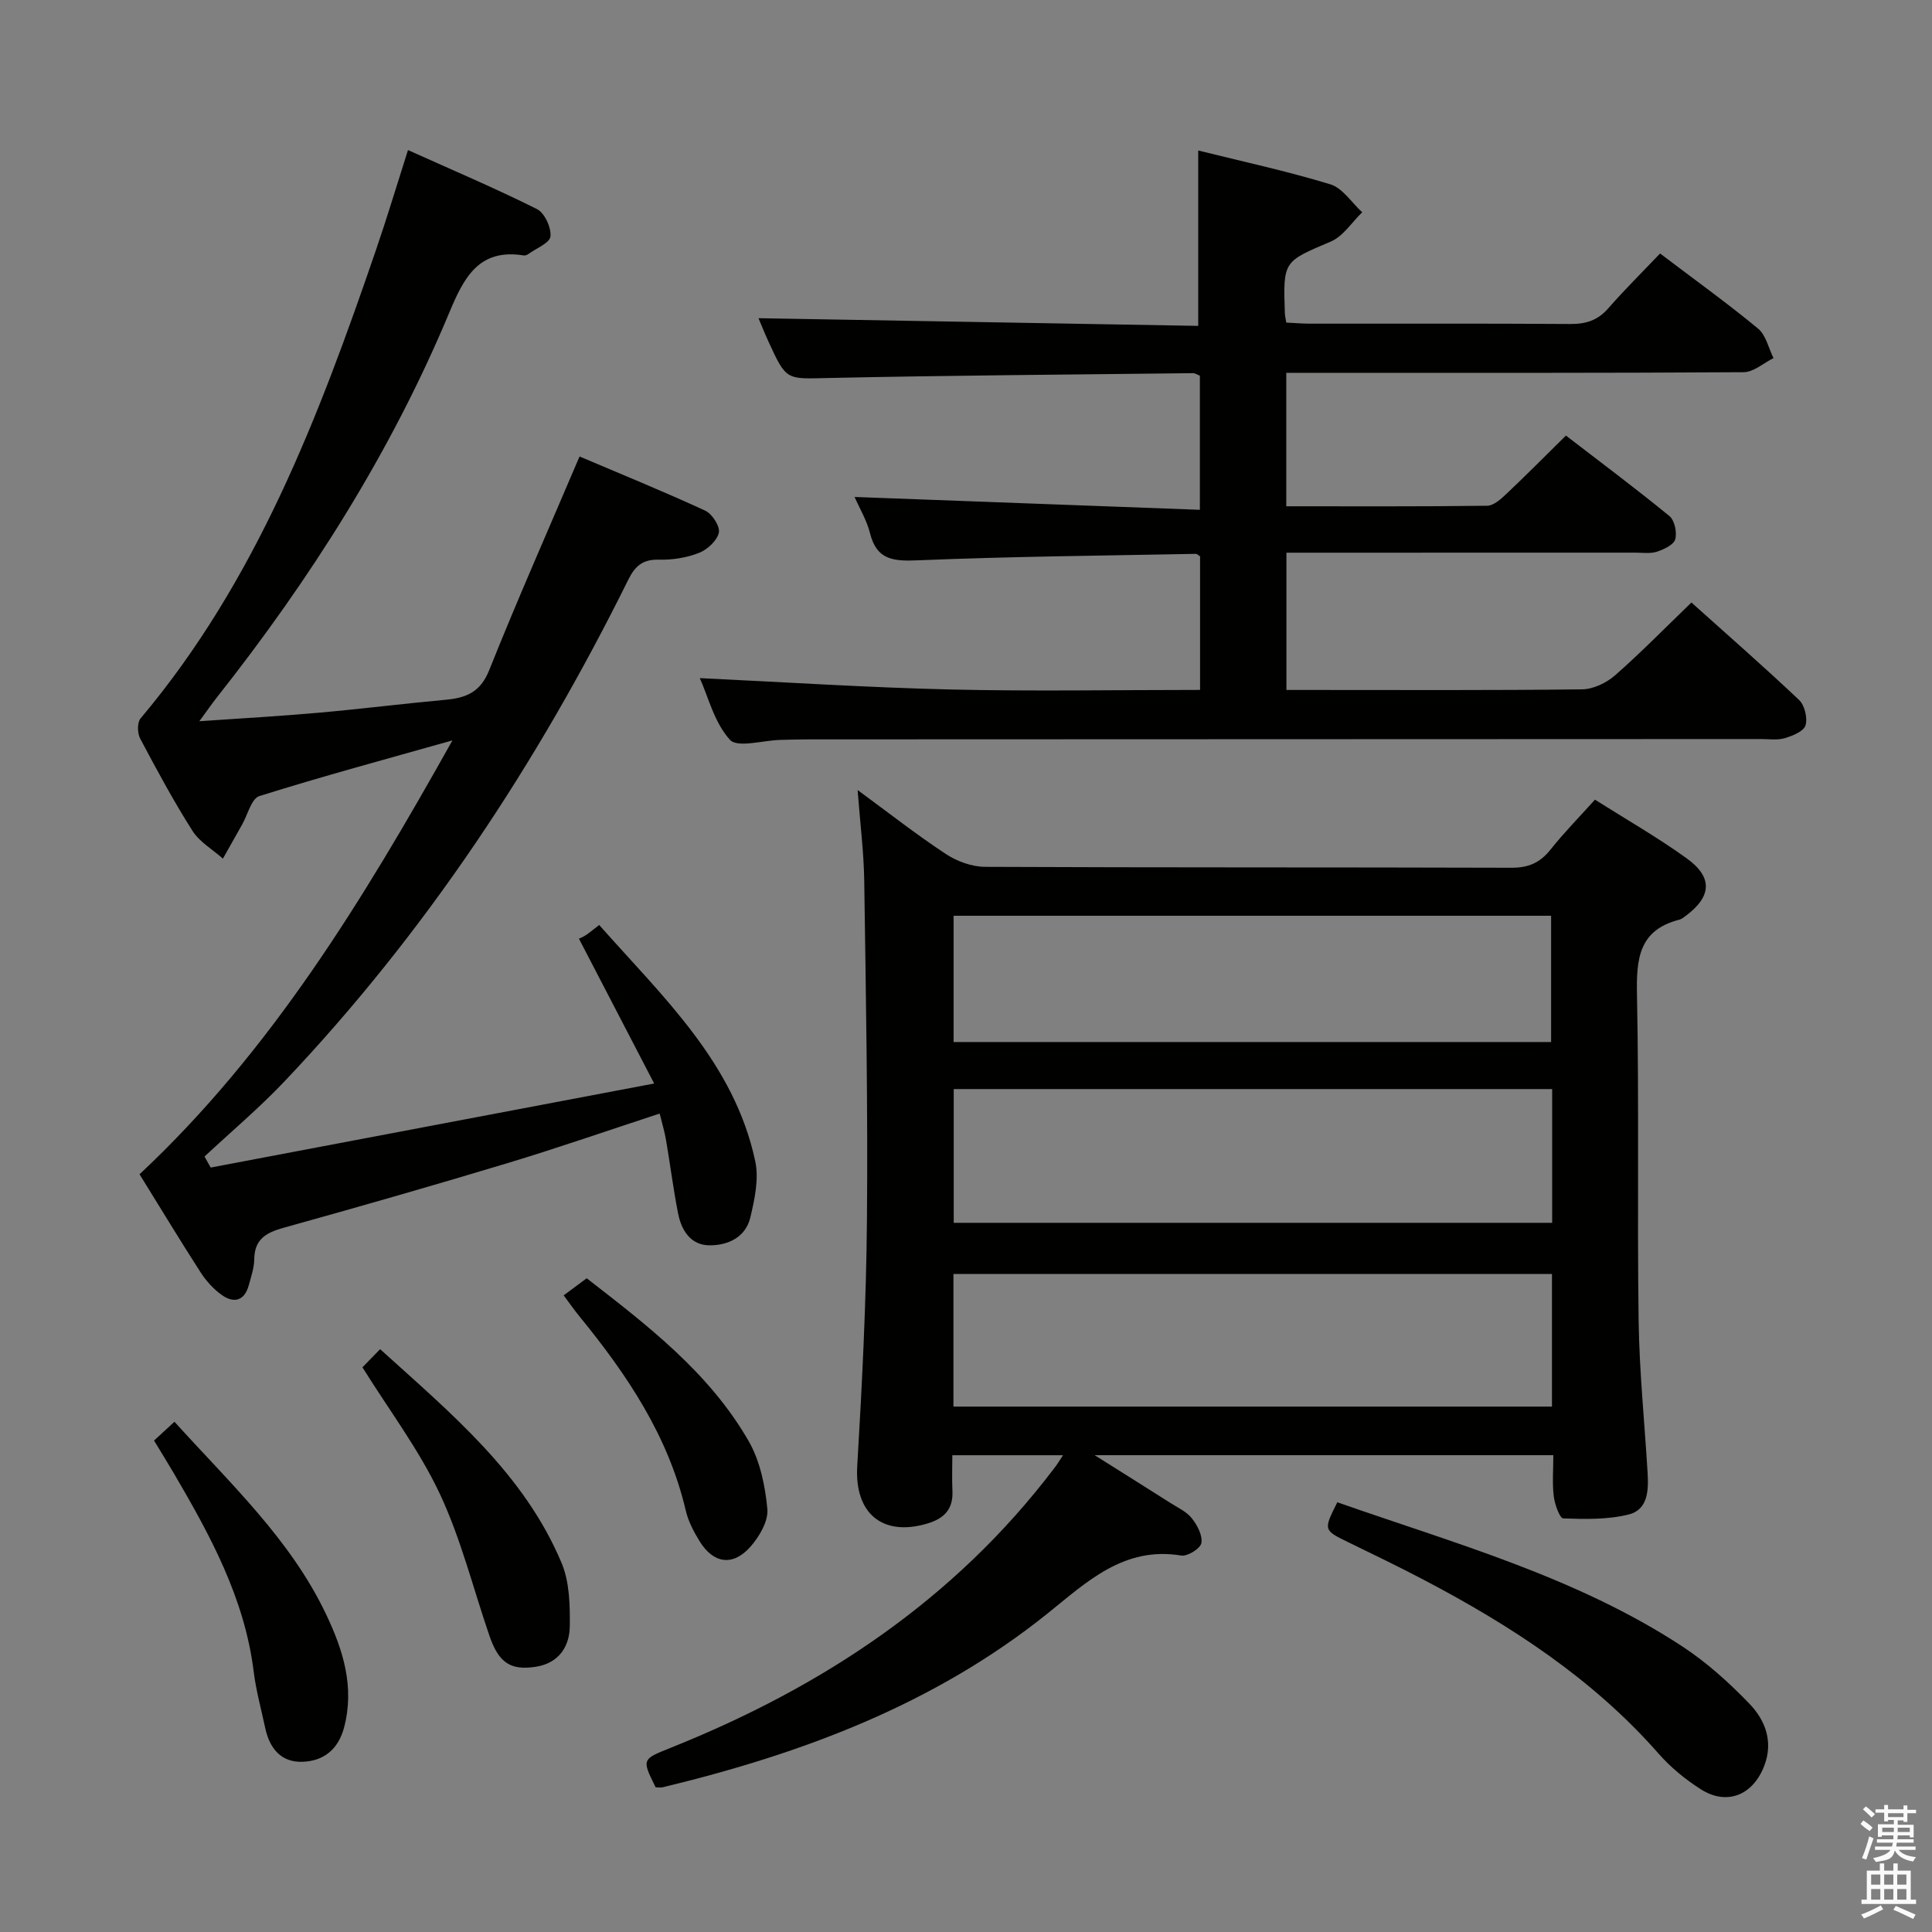 <svg enable-background="new 0 0 400 400" viewBox="0 0 400 400" xmlns="http://www.w3.org/2000/svg"><rect x="0" y="0" width="400" height="400" fill="#808080" stroke="none"/><path d="m385.2 377.6.6-.7c.6.4 1.3.9 1.9 1.5l-.6.7c-.8-.5-1.4-1-1.9-1.5zm.3 7.1c.6-1.4 1.1-2.9 1.5-4.5.3.1.6.3.9.4-.5 1.4-1 2.9-1.5 4.4zm.2-10.1.6-.6c.7.5 1.3 1.1 1.9 1.6l-.7.7c-.6-.6-1.2-1.2-1.8-1.7zm8.4-.8h.8v.9h1.8v.7h-1.8v1.8h-.8v-.3h-1.2v.9h3.3v2.6h-.8v-.4h-2.5c0 .3 0 .6-.1.8h3.4v.7h-3.5c0 .3-.1.6-.1.8h4v.7h-3.5c.7.9 1.9 1.3 3.6 1.5-.2.2-.4.5-.6.9-1.9-.3-3.2-1.1-3.8-2.3-.5 2.1-1.8 2-3.9 2.4-.2-.3-.4-.5-.6-.8 1.9-.4 3.1-.9 3.6-1.7h-3.2v-.7h3.5c.1-.2.1-.5.2-.8h-3.3v-.7h3.4c0-.2 0-.5 0-.8h-2.4v.3h-.8v-2.6h3.3v-.9h-1.2v.3h-.8v-1.8h-1.8v-.7h1.8v-.9h.8v.9h3.2zm-4.4 5.5h2.4c0-.3 0-.6 0-.9h-2.4zm1.2-3.1h3.2v-.8h-3.2zm4.4 2.2h-2.4v.9h2.5v-.9z" fill="#fafafb"/><path d="m389.2 385.8h.9v1.5h1.9v-1.5h.9v1.5h2.7v6h1.1v.9h-11.3v-.9h1.1v-6h2.7zm.2 8.7.5.8c-1.2.6-2.5 1.3-4 1.9-.2-.3-.3-.6-.6-.8 1.6-.6 3-1.3 4.1-1.9zm-2-4.3h1.9v-2.1h-1.9zm0 3.1h1.9v-2.2h-1.9zm2.7-3.1h1.9v-2.1h-1.9zm0 3.1h1.9v-2.2h-1.9zm2.4 1.3c1.4.6 2.7 1.2 4.1 1.8l-.5.9c-1.5-.7-2.8-1.4-4.1-1.9zm2.2-6.5h-1.9v2.1h1.9zm-1.9 5.2h1.9v-2.2h-1.9z" fill="#fafafb"/><g fill="#010100"><path d="m220.09 301.29c-7.93 0-15.03 0-22.92 0 0 2.5-.1 4.93.02 7.34.19 3.79-1.66 5.75-5.19 6.8-9.35 2.79-15.09-2.17-14.52-11.84 1-16.93 1.86-33.89 2.01-50.84.21-23.47-.22-46.94-.56-70.41-.09-5.95-.85-11.88-1.37-18.77 6.5 4.77 12.21 9.25 18.25 13.23 2.32 1.53 5.4 2.66 8.14 2.67 36.32.17 72.64.07 108.96.19 3.51.01 5.93-1.02 8.09-3.74 2.78-3.5 5.93-6.7 9.22-10.36 6.49 4.11 12.97 7.81 18.99 12.15 5.49 3.96 5.17 7.93-.26 11.96-.4.3-.82.63-1.29.75-8.4 2.14-8.89 8.17-8.74 15.56.45 22.48.03 44.98.34 67.47.15 10.46 1.22 20.9 1.85 31.35.22 3.62.17 7.74-3.92 8.76-4.33 1.08-9.03.97-13.54.81-.73-.03-1.76-2.92-1.96-4.58-.33-2.74-.09-5.55-.09-8.51-31.59 0-62.48 0-94.97 0 6.06 3.81 10.9 6.84 15.71 9.9 1.54.98 3.35 1.81 4.43 3.18 1.12 1.42 2.24 3.55 1.96 5.11-.2 1.13-2.86 2.8-4.16 2.59-11.9-1.97-19.59 5.49-27.68 11.99-23.47 18.83-50.83 29.03-79.66 35.98-.47.11-.99.01-1.49.01-2.9-5.86-2.87-5.78 3.25-8.23 31.3-12.54 58.6-30.58 79.22-57.76.52-.63.94-1.34 1.88-2.76zm101.27-75.81c-41.56 0-82.59 0-123.9 0v27.69h123.9c0-9.35 0-18.28 0-27.69zm-.04 38.28c-41.64 0-82.66 0-123.92 0v27.46h123.92c0-9.26 0-18.17 0-27.46zm-123.89-48.02h123.71c0-8.89 0-17.59 0-26.14-41.51 0-82.57 0-123.71 0z"/><path d="m157.04 65.88c30.53.53 60.78 1.06 91.04 1.59 0-12.46 0-24.16 0-36.31 8.87 2.21 18.23 4.22 27.35 7 2.55.78 4.42 3.8 6.6 5.79-2.15 2.07-3.94 4.97-6.5 6.06-9.8 4.17-9.9 3.96-9.51 14.92.02.48.15.96.29 1.86 1.57.07 3.17.21 4.78.22 18 .02 36-.06 54 .07 3.24.02 5.68-.73 7.86-3.22 3.38-3.87 7.05-7.49 10.75-11.38 7.17 5.44 13.91 10.28 20.29 15.55 1.63 1.35 2.16 4.04 3.2 6.11-2.06 1.02-4.12 2.91-6.19 2.92-29.17.19-58.33.13-87.5.13-2.3 0-4.59 0-7.19 0v27.63c14.02 0 27.81.07 41.59-.11 1.37-.02 2.89-1.42 4.03-2.5 3.99-3.76 7.85-7.67 12.28-12.03 7.09 5.46 14.39 10.9 21.42 16.66 1.08.88 1.61 3.39 1.21 4.82-.32 1.14-2.34 2.08-3.78 2.56-1.37.45-2.97.2-4.47.2-22.17.01-44.33.01-66.5.01-1.81 0-3.61 0-5.75 0v28.42h4.72c18.83 0 37.67.1 56.5-.13 2.31-.03 5.03-1.33 6.81-2.89 5.36-4.7 10.36-9.82 15.82-15.09 7.31 6.56 14.94 13.23 22.29 20.18 1.16 1.1 1.79 3.75 1.33 5.27-.38 1.23-2.68 2.16-4.3 2.64-1.54.46-3.3.18-4.97.18-65.67.03-131.33.05-197 .07-2 0-4 .06-6 .11-3.59.09-8.85 1.7-10.42-.03-3.24-3.56-4.5-8.92-6.23-12.76 17.41.82 34.6 1.94 51.81 2.35 17.12.4 34.27.09 51.76.09 0-9.52 0-18.59 0-27.65-.31-.19-.59-.52-.87-.52-19.12.37-38.26.54-57.36 1.33-5.07.21-8.69.1-10.11-5.63-.67-2.67-2.16-5.13-3.19-7.48 23.8.89 47.42 1.77 71.49 2.66 0-9.95 0-18.82 0-27.77-.52-.2-.97-.52-1.42-.52-25.15.29-50.29.46-75.43 1-8.73.19-8.73.63-12.42-7.44-.9-1.95-1.68-3.94-2.11-4.94z"/><path d="m119.86 194.34c.21-.1.85-.34 1.42-.72.81-.54 1.55-1.17 2.78-2.11 13.18 14.91 27.96 28.51 32.31 48.93.78 3.66-.13 7.88-1.03 11.65-.98 4.08-4.62 5.77-8.46 5.74-3.88-.03-5.78-3.08-6.48-6.55-1-5.04-1.63-10.15-2.5-15.22-.3-1.77-.83-3.49-1.32-5.51-10.74 3.52-21.07 7.11-31.52 10.27-15.41 4.65-30.89 9.08-46.39 13.39-3.58 1-5.98 2.36-6.03 6.49-.02 1.79-.64 3.59-1.12 5.35-.9 3.31-3.1 3.86-5.65 2.03-1.7-1.22-3.21-2.9-4.35-4.67-4.23-6.57-8.28-13.27-12.63-20.29 27.2-25.45 46.31-56.84 64.78-89.83-14.02 3.96-27.08 7.48-39.97 11.53-1.65.52-2.41 3.85-3.57 5.89-1.33 2.35-2.65 4.71-3.98 7.06-2.14-1.9-4.84-3.45-6.31-5.77-3.92-6.17-7.4-12.63-10.82-19.09-.59-1.11-.63-3.33.09-4.18 23.96-28.46 36.9-62.44 48.73-96.97 2.26-6.58 4.26-13.26 6.63-20.69 9.06 4.08 18.01 7.88 26.69 12.21 1.59.79 2.98 3.82 2.81 5.66-.13 1.36-2.95 2.47-4.59 3.66-.25.18-.64.34-.94.29-9.35-1.53-12.44 4.7-15.42 11.83-12.07 28.9-28.71 55.09-48.07 79.61-1.03 1.3-1.97 2.67-3.68 4.99 8.82-.61 16.79-1.05 24.74-1.76 8.77-.78 17.51-1.88 26.27-2.68 4.23-.39 7.19-1.58 9-6.12 5.84-14.62 12.23-29.03 18.71-44.25 8.48 3.6 17.33 7.21 26.01 11.21 1.44.66 3.12 3.27 2.83 4.56-.37 1.66-2.38 3.51-4.11 4.19-2.57 1.01-5.52 1.48-8.29 1.4-3.38-.09-4.96 1.33-6.38 4.21-18.79 37.95-41.91 72.97-71.12 103.78-5.21 5.5-11.04 10.41-16.59 15.59.43.76.85 1.52 1.28 2.28 30.15-5.72 60.31-11.43 91.82-17.4-5.5-10.58-10.35-19.92-15.58-29.99z"/><path d="m276.88 311.03c24.34 8.54 49.42 15.44 71.36 29.8 5.09 3.33 9.73 7.52 13.96 11.91 3.27 3.4 5 7.83 3.07 12.85-2.33 6.09-7.73 8.31-13.15 4.85-3.19-2.03-6.24-4.53-8.72-7.36-13.62-15.51-30.54-26.49-48.58-35.97-5.13-2.7-10.36-5.22-15.58-7.76-5.25-2.56-5.27-2.53-2.36-8.32z"/><path d="m36.12 294.36c11.59 12.82 23.98 24.33 31.35 39.77 3.54 7.41 6.01 15.13 3.75 23.59-1.21 4.5-4.24 6.88-8.56 7.04-4.46.17-6.86-2.79-7.75-7-.83-3.89-1.9-7.75-2.39-11.69-1.89-15.26-9.08-28.34-16.67-41.28-1.25-2.14-2.57-4.24-3.96-6.54 1.27-1.16 2.47-2.26 4.23-3.89z"/><path d="m75.04 283.09c.97-1 2.12-2.18 3.66-3.76 14.68 13.3 29.77 25.72 37.56 44.24 1.66 3.94 1.76 8.73 1.71 13.12-.05 4.25-2.32 7.65-7 8.39-5.26.83-7.71-.82-9.62-6.36-3.39-9.85-5.9-20.1-10.3-29.46-4.27-9.08-10.46-17.27-16.01-26.17z"/><path d="m116.7 268.19c1.52-1.13 2.96-2.2 4.77-3.54 12.43 9.66 25.32 19.44 33.53 33.71 2.36 4.11 3.43 9.27 3.87 14.06.23 2.51-1.65 5.72-3.5 7.81-3.64 4.12-7.68 3.51-10.55-1.17-1.2-1.96-2.33-4.11-2.84-6.32-3.62-15.46-12.18-28.17-22.02-40.21-1.04-1.27-1.98-2.62-3.26-4.34z"/></g></svg>